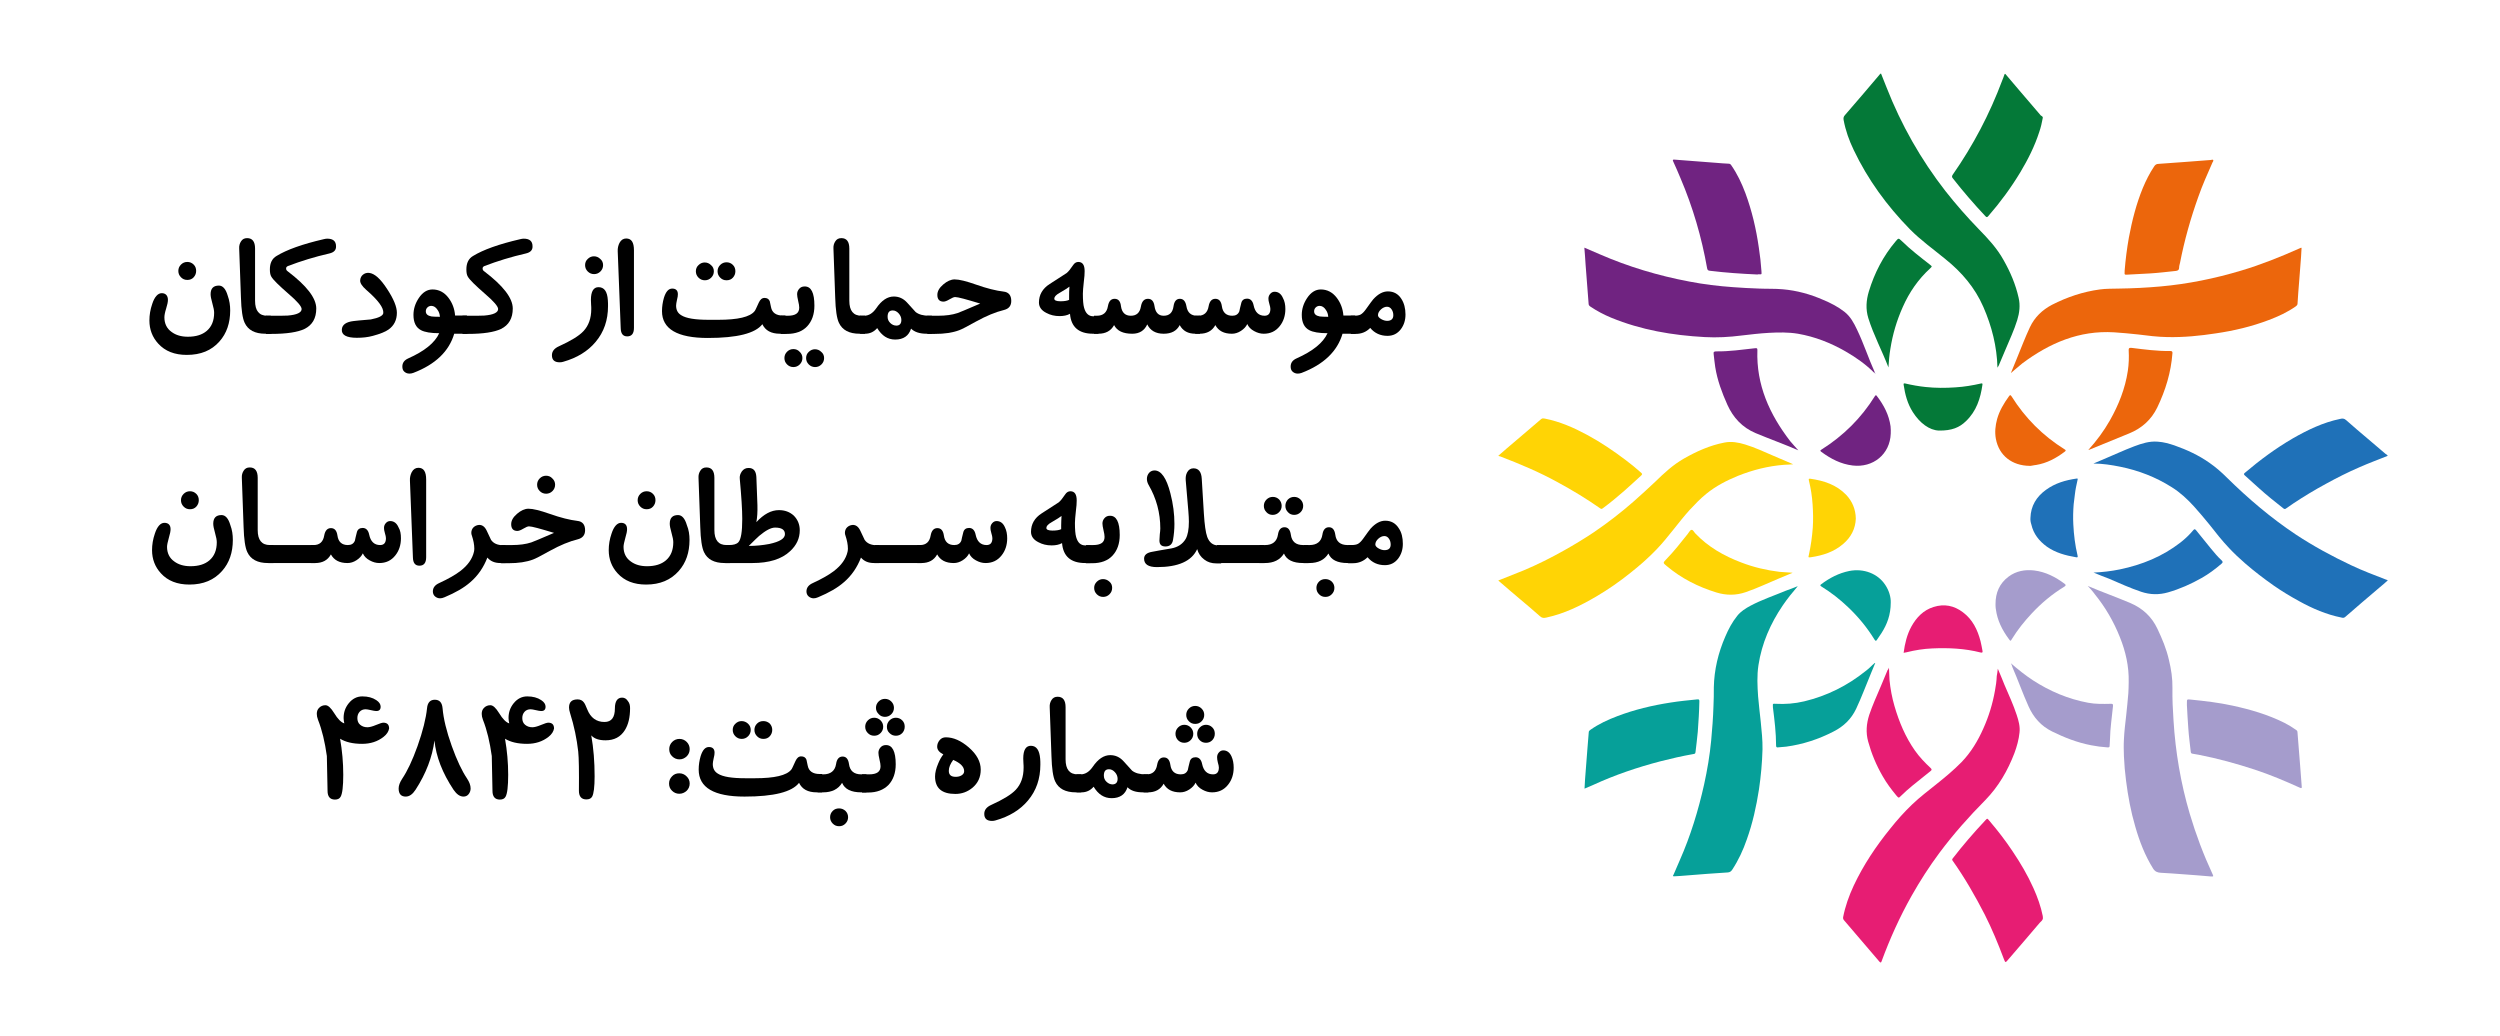 <?xml version="1.0" encoding="utf-8"?>
<!-- Generator: Adobe Illustrator 25.4.1, SVG Export Plug-In . SVG Version: 6.00 Build 0)  -->
<svg version="1.1" id="Layer_1" xmlns="http://www.w3.org/2000/svg" xmlns:xlink="http://www.w3.org/1999/xlink" x="0px" y="0px"
	 viewBox="0 0 141.73 58.74" style="enable-background:new 0 0 141.73 58.74;" xml:space="preserve">
<style type="text/css">
	.st0{fill:#047938;}
	.st1{fill:#EC660C;}
	.st2{fill:#E71D73;}
	.st3{fill:#1F71B8;}
	.st4{fill:#FFD405;}
	.st5{fill:#702381;}
	.st6{fill:#06A099;}
	.st7{fill:#A59CCC;}
	.st8{fill:#D4CCE3;}
</style>
<g>
	<g>
		<path d="M13.05,17.6c0,0.71-0.2,1.3-0.61,1.76c-0.45,0.51-1.06,0.76-1.85,0.76c-0.69,0-1.23-0.21-1.62-0.64
			c-0.33-0.36-0.5-0.8-0.5-1.31c0-0.31,0.05-0.62,0.16-0.94c0.13-0.4,0.32-0.61,0.54-0.61S9.52,16.76,9.52,17
			c0,0.11-0.03,0.27-0.1,0.49s-0.1,0.39-0.1,0.5c0,0.36,0.14,0.64,0.41,0.83c0.24,0.18,0.55,0.27,0.92,0.27
			c0.46,0,0.81-0.11,1.07-0.33c0.28-0.24,0.42-0.58,0.42-1.03c0-0.12-0.03-0.29-0.1-0.53s-0.1-0.41-0.1-0.52
			c0-0.33,0.16-0.49,0.47-0.49c0.22,0,0.39,0.19,0.5,0.57C13.01,17.04,13.05,17.31,13.05,17.6z M11.12,15.36
			c0,0.14-0.05,0.26-0.14,0.36s-0.21,0.15-0.36,0.15s-0.26-0.05-0.36-0.15s-0.15-0.22-0.15-0.36s0.05-0.26,0.15-0.36
			s0.22-0.15,0.36-0.15s0.26,0.05,0.36,0.15S11.12,15.22,11.12,15.36z"/>
		<path d="M15.33,18.92h-0.29c-0.59,0-0.98-0.21-1.17-0.62c-0.12-0.25-0.19-0.73-0.21-1.42l-0.1-2.79c-0.01-0.16,0.03-0.29,0.1-0.4
			c0.08-0.13,0.19-0.19,0.35-0.19c0.3,0,0.45,0.2,0.45,0.59v2.96c0,0.57,0.23,0.85,0.69,0.85h0.2V18.92z"/>
		<path d="M18.67,14.37c-0.83,0.19-1.61,0.43-2.34,0.71c-0.07,0.03-0.11,0.07-0.11,0.14s0.03,0.12,0.09,0.16
			c1.08,0.82,1.62,1.52,1.62,2.11c0,0.55-0.22,0.94-0.67,1.16c-0.38,0.18-1,0.28-1.88,0.28h-0.3V17.9h0.2c0.58,0,0.93,0,1.03-0.01
			c0.52-0.04,0.79-0.17,0.79-0.37c0-0.15-0.25-0.44-0.74-0.86c-0.55-0.48-0.88-0.8-0.98-0.98c-0.06-0.1-0.08-0.24-0.08-0.41
			c0-0.35,0.12-0.61,0.38-0.76c0.57-0.35,1.46-0.67,2.67-0.95c0.08-0.02,0.14-0.03,0.2-0.03c0.33,0,0.5,0.14,0.5,0.43
			C19.06,14.18,18.93,14.31,18.67,14.37z"/>
		<path d="M22.03,18.68c-0.18,0.13-0.48,0.25-0.89,0.36c-0.29,0.08-0.59,0.11-0.91,0.11c-0.59,0-0.88-0.16-0.85-0.48
			c0.02-0.26,0.24-0.42,0.67-0.47c0.1-0.01,0.42-0.05,0.97-0.09c0.46-0.09,0.69-0.21,0.71-0.36c0.03-0.3-0.29-0.73-0.97-1.32
			c-0.24-0.21-0.36-0.4-0.34-0.55c0.01-0.13,0.07-0.24,0.16-0.31c0.1-0.08,0.21-0.11,0.34-0.1c0.31,0.03,0.65,0.33,1.03,0.92
			c0.37,0.56,0.55,1.01,0.55,1.34C22.5,18.14,22.34,18.46,22.03,18.68z"/>
		<path d="M26.47,18.92h-0.72c-0.29,0.99-1.06,1.74-2.32,2.22c-0.08,0.03-0.15,0.04-0.22,0.04c-0.12,0-0.21-0.04-0.29-0.11
			s-0.11-0.17-0.11-0.29c0-0.21,0.11-0.36,0.33-0.46c0.92-0.41,1.51-0.88,1.76-1.43c-0.48,0-0.82-0.06-1.03-0.17
			c-0.29-0.15-0.43-0.44-0.43-0.87c0-0.33,0.1-0.65,0.3-0.95c0.22-0.33,0.48-0.49,0.78-0.49c0.36,0,0.67,0.16,0.91,0.48
			c0.21,0.28,0.34,0.61,0.37,1h0.67V18.92z M24.94,17.96c-0.01-0.15-0.05-0.28-0.14-0.4c-0.09-0.14-0.21-0.22-0.35-0.22
			c-0.08,0-0.16,0.03-0.22,0.09s-0.09,0.13-0.09,0.22c0,0.16,0.11,0.25,0.32,0.29C24.54,17.95,24.7,17.96,24.94,17.96z"/>
		<path d="M29.81,14.37c-0.83,0.19-1.61,0.43-2.34,0.71c-0.07,0.03-0.11,0.07-0.11,0.14s0.03,0.12,0.09,0.16
			c1.08,0.82,1.62,1.52,1.62,2.11c0,0.55-0.22,0.94-0.67,1.16c-0.38,0.18-1,0.28-1.88,0.28h-0.3V17.9h0.2c0.58,0,0.93,0,1.03-0.01
			c0.52-0.04,0.79-0.17,0.79-0.37c0-0.15-0.25-0.44-0.74-0.86c-0.55-0.48-0.88-0.8-0.98-0.98c-0.06-0.1-0.08-0.24-0.08-0.41
			c0-0.35,0.12-0.61,0.38-0.76c0.57-0.35,1.46-0.67,2.67-0.95c0.08-0.02,0.14-0.03,0.2-0.03c0.33,0,0.5,0.14,0.5,0.43
			C30.2,14.18,30.07,14.31,29.81,14.37z"/>
		<path d="M34.46,17.02c0.01,0.11,0.01,0.22,0.01,0.33c0,0.8-0.23,1.47-0.7,2.03c-0.44,0.53-1.06,0.91-1.84,1.13
			c-0.06,0.02-0.13,0.03-0.2,0.03c-0.29,0-0.44-0.13-0.44-0.4c0-0.22,0.13-0.39,0.4-0.51c0.68-0.31,1.14-0.59,1.39-0.86
			c0.29-0.31,0.44-0.73,0.44-1.25c0-0.06,0-0.15-0.01-0.26c-0.01-0.12-0.01-0.21-0.01-0.26c0-0.48,0.15-0.72,0.43-0.72
			C34.25,16.28,34.43,16.52,34.46,17.02z M34.19,15.03c0,0.14-0.05,0.26-0.15,0.36c-0.1,0.1-0.22,0.15-0.36,0.15
			s-0.26-0.05-0.36-0.15c-0.1-0.1-0.15-0.22-0.15-0.36c0-0.14,0.05-0.26,0.15-0.35c0.1-0.1,0.22-0.15,0.35-0.15
			c0.14,0,0.26,0.05,0.36,0.15C34.14,14.77,34.19,14.89,34.19,15.03z"/>
		<path d="M35.94,18.59c0,0.32-0.13,0.48-0.38,0.48c-0.24,0-0.36-0.15-0.37-0.45l-0.17-4.37c-0.01-0.18,0.03-0.34,0.1-0.48
			c0.09-0.17,0.22-0.25,0.38-0.25c0.3,0,0.44,0.22,0.44,0.67V18.59z"/>
		<path d="M44.52,18.92h-0.3c-0.5,0-0.83-0.18-1-0.54c-0.4,0.52-1.43,0.78-3.09,0.78c-1.73,0-2.6-0.51-2.6-1.52
			c0-0.26,0.04-0.52,0.11-0.76c0.11-0.35,0.26-0.52,0.47-0.52c0.21,0,0.32,0.11,0.32,0.32c0,0.07-0.01,0.18-0.05,0.32
			c-0.03,0.14-0.05,0.25-0.05,0.32c0,0.25,0.09,0.43,0.29,0.55c0.28,0.18,0.8,0.26,1.56,0.26h0.54c1.11,0,1.8-0.16,2.06-0.49
			c0.04-0.04,0.11-0.21,0.24-0.49c0.08-0.17,0.18-0.26,0.32-0.26c0.15,0,0.25,0.06,0.3,0.19c0.01,0.04,0.03,0.15,0.07,0.33
			c0.06,0.32,0.29,0.48,0.68,0.48h0.14V18.92z M40.47,15.38c0,0.14-0.05,0.26-0.15,0.36c-0.1,0.1-0.22,0.15-0.36,0.15
			s-0.26-0.05-0.36-0.15c-0.1-0.1-0.15-0.22-0.15-0.36c0-0.14,0.05-0.26,0.15-0.35c0.1-0.1,0.22-0.15,0.35-0.15
			c0.14,0,0.26,0.05,0.36,0.15C40.42,15.12,40.47,15.24,40.47,15.38z M41.69,15.38c0,0.14-0.05,0.26-0.14,0.36s-0.21,0.15-0.36,0.15
			s-0.26-0.05-0.36-0.15s-0.15-0.22-0.15-0.36s0.05-0.26,0.15-0.36s0.22-0.15,0.36-0.15s0.26,0.05,0.36,0.15
			S41.69,15.24,41.69,15.38z"/>
		<path d="M46.17,17.33c0,0.49-0.14,0.88-0.41,1.17s-0.66,0.43-1.15,0.43h-0.35V17.9h0.4c0.44,0,0.65-0.15,0.65-0.46
			c0-0.09-0.02-0.22-0.06-0.38c-0.04-0.17-0.06-0.3-0.06-0.38c0-0.12,0.04-0.22,0.12-0.31c0.08-0.09,0.18-0.13,0.3-0.13
			C45.99,16.23,46.17,16.6,46.17,17.33z M45.49,20.3c0,0.14-0.05,0.26-0.15,0.36s-0.22,0.15-0.36,0.15s-0.26-0.05-0.36-0.15
			c-0.1-0.1-0.15-0.22-0.15-0.36s0.05-0.26,0.15-0.36c0.1-0.1,0.22-0.15,0.36-0.15c0.14,0,0.26,0.05,0.35,0.15
			C45.44,20.04,45.49,20.16,45.49,20.3z M46.72,20.3c0,0.14-0.05,0.26-0.15,0.36c-0.1,0.1-0.22,0.15-0.36,0.15s-0.26-0.05-0.36-0.15
			s-0.15-0.22-0.15-0.36c0-0.14,0.05-0.26,0.15-0.35c0.1-0.1,0.22-0.15,0.35-0.15c0.14,0,0.26,0.05,0.36,0.15
			C46.67,20.04,46.72,20.16,46.72,20.3z"/>
		<path d="M49.02,18.92h-0.29c-0.59,0-0.98-0.21-1.17-0.62c-0.12-0.25-0.19-0.73-0.21-1.42l-0.1-2.79c-0.01-0.16,0.03-0.29,0.1-0.4
			c0.08-0.13,0.19-0.19,0.35-0.19c0.3,0,0.45,0.2,0.45,0.59v2.96c0,0.57,0.23,0.85,0.69,0.85h0.2V18.92z"/>
		<path d="M52.82,18.92h-0.29c-0.4,0-0.69-0.1-0.88-0.29c-0.13,0.41-0.43,0.62-0.9,0.62c-0.43,0-0.76-0.22-1.02-0.65
			c-0.18,0.21-0.41,0.32-0.68,0.32h-0.29V17.9h0.23c0.26,0,0.49-0.14,0.69-0.43c0.3-0.44,0.63-0.66,0.99-0.66
			c0.29,0,0.54,0.11,0.75,0.34c0.08,0.09,0.25,0.27,0.49,0.54c0.18,0.14,0.43,0.21,0.77,0.21h0.15V18.92z M51.1,18.14
			c0-0.13-0.05-0.26-0.15-0.37c-0.1-0.11-0.21-0.17-0.34-0.17c-0.2,0-0.29,0.12-0.29,0.36c0,0.14,0.05,0.25,0.15,0.35
			c0.1,0.1,0.22,0.15,0.35,0.15C51,18.46,51.1,18.35,51.1,18.14z"/>
		<path d="M56.93,17.57c-0.49,0.12-1.02,0.34-1.6,0.66c-0.5,0.28-0.81,0.44-0.95,0.49c-0.37,0.14-0.83,0.21-1.39,0.21h-0.42V17.9
			h0.62c0.42,0,0.79-0.05,1.09-0.15c0.07-0.02,0.5-0.2,1.29-0.54c-0.79-0.24-1.26-0.37-1.42-0.37c-0.07,0-0.17,0.04-0.32,0.13
			c-0.15,0.09-0.26,0.13-0.34,0.13c-0.23,0-0.35-0.13-0.35-0.38c0-0.21,0.11-0.4,0.33-0.59c0.22-0.19,0.44-0.29,0.65-0.29
			c0.26,0,0.66,0.1,1.2,0.29c0.62,0.22,1.15,0.35,1.57,0.4c0.29,0.03,0.44,0.21,0.44,0.53C57.33,17.33,57.2,17.5,56.93,17.57z"/>
		<path d="M62.28,18.92h-0.31c-0.81,0-1.25-0.38-1.31-1.13c-0.16,0.09-0.36,0.13-0.59,0.13c-0.28,0-0.53-0.06-0.75-0.18
			c-0.28-0.14-0.42-0.34-0.42-0.59c0-0.43,0.2-0.79,0.61-1.05c0.17-0.11,0.49-0.31,0.96-0.62c0.1-0.08,0.22-0.23,0.36-0.44
			c0.08-0.13,0.19-0.19,0.3-0.19c0.24,0,0.36,0.17,0.36,0.52c0,0.14-0.01,0.35-0.05,0.64c-0.03,0.28-0.05,0.5-0.05,0.64
			c0,0.36,0.02,0.63,0.07,0.8c0.09,0.32,0.26,0.48,0.52,0.48h0.29V18.92z M60.63,16.25c-0.07,0.06-0.26,0.18-0.57,0.36
			c-0.2,0.11-0.29,0.22-0.29,0.32c0,0.1,0.12,0.15,0.35,0.15c0.22,0,0.39-0.03,0.49-0.08c0-0.06,0-0.13,0-0.2
			C60.61,16.63,60.61,16.45,60.63,16.25z"/>
		<path d="M68.02,18.92h-0.25c-0.42,0-0.71-0.16-0.89-0.49c-0.17,0.33-0.47,0.49-0.91,0.49c-0.45,0-0.76-0.18-0.93-0.53
			c-0.16,0.35-0.44,0.53-0.85,0.53c-0.52,0-0.86-0.16-1.03-0.49c-0.18,0.33-0.48,0.49-0.89,0.49h-0.25V17.9h0.16
			c0.36,0,0.57-0.18,0.63-0.54c0.05-0.28,0.17-0.42,0.38-0.42s0.33,0.14,0.36,0.42c0.05,0.36,0.24,0.54,0.56,0.54
			c0.32,0,0.51-0.17,0.57-0.52c0.05-0.29,0.18-0.44,0.4-0.44c0.21,0,0.33,0.14,0.37,0.41c0.05,0.36,0.22,0.55,0.52,0.55
			c0.33,0,0.51-0.18,0.56-0.54c0.04-0.28,0.16-0.42,0.36-0.42c0.2,0,0.32,0.14,0.37,0.42c0.06,0.36,0.26,0.54,0.61,0.54h0.16V18.92z
			"/>
		<path d="M72.87,17.52c0,0.38-0.11,0.71-0.32,0.97c-0.23,0.29-0.53,0.43-0.91,0.43c-0.18,0-0.36-0.05-0.54-0.15
			c-0.19-0.1-0.32-0.24-0.39-0.4c-0.07,0.15-0.19,0.28-0.36,0.39s-0.34,0.16-0.51,0.16c-0.45,0-0.76-0.16-0.94-0.49
			c-0.18,0.33-0.48,0.49-0.89,0.49h-0.25V17.9h0.16c0.34,0,0.54-0.18,0.6-0.54c0.05-0.28,0.18-0.42,0.38-0.42
			c0.21,0,0.33,0.14,0.37,0.42c0.05,0.36,0.25,0.54,0.59,0.54c0.2,0,0.33-0.08,0.4-0.25c0.02-0.09,0.05-0.25,0.11-0.47
			c0.04-0.17,0.16-0.25,0.33-0.25c0.19,0,0.32,0.13,0.37,0.38c0.08,0.39,0.29,0.59,0.62,0.59c0.22,0,0.33-0.13,0.33-0.39
			c0-0.06-0.02-0.16-0.06-0.29c-0.04-0.13-0.05-0.22-0.05-0.29c0-0.1,0.03-0.19,0.1-0.27c0.07-0.08,0.15-0.12,0.25-0.12
			c0.21,0,0.37,0.12,0.47,0.35C72.83,17.07,72.87,17.28,72.87,17.52z"/>
		<path d="M76.83,18.92h-0.72c-0.29,0.99-1.06,1.74-2.32,2.22c-0.08,0.03-0.15,0.04-0.22,0.04c-0.12,0-0.21-0.04-0.29-0.11
			s-0.11-0.17-0.11-0.29c0-0.21,0.11-0.36,0.33-0.46c0.92-0.41,1.51-0.88,1.76-1.43c-0.48,0-0.82-0.06-1.03-0.17
			c-0.29-0.15-0.43-0.44-0.43-0.87c0-0.33,0.1-0.65,0.3-0.95c0.22-0.33,0.48-0.49,0.78-0.49c0.36,0,0.67,0.16,0.91,0.48
			c0.21,0.28,0.34,0.61,0.37,1h0.67V18.92z M75.3,17.96c-0.01-0.15-0.05-0.28-0.14-0.4c-0.09-0.14-0.21-0.22-0.35-0.22
			c-0.08,0-0.16,0.03-0.22,0.09s-0.09,0.13-0.09,0.22c0,0.16,0.11,0.25,0.32,0.29C74.91,17.95,75.07,17.96,75.3,17.96z"/>
		<path d="M79.68,17.83c0,0.33-0.09,0.6-0.26,0.83c-0.19,0.25-0.44,0.38-0.76,0.38c-0.4,0-0.73-0.15-0.98-0.45
			c-0.22,0.23-0.5,0.34-0.82,0.34h-0.28V17.9h0.17c0.17,0,0.3-0.02,0.39-0.07c0.09-0.05,0.19-0.15,0.29-0.29
			c0.22-0.31,0.36-0.5,0.42-0.57c0.27-0.3,0.55-0.45,0.83-0.45c0.33,0,0.59,0.14,0.77,0.43C79.6,17.18,79.68,17.48,79.68,17.83z
			 M78.99,17.87c0-0.12-0.03-0.23-0.09-0.32c-0.07-0.11-0.16-0.16-0.27-0.16s-0.23,0.05-0.34,0.15c-0.11,0.1-0.17,0.21-0.17,0.33
			c0,0.08,0.07,0.16,0.2,0.23c0.11,0.06,0.22,0.09,0.32,0.09C78.87,18.19,78.99,18.08,78.99,17.87z"/>
		<path d="M13.2,30.61c0,0.71-0.2,1.3-0.61,1.76c-0.45,0.51-1.06,0.77-1.85,0.77c-0.69,0-1.23-0.21-1.62-0.64
			c-0.33-0.36-0.5-0.8-0.5-1.31c0-0.31,0.05-0.62,0.16-0.94c0.13-0.4,0.32-0.61,0.54-0.61S9.67,29.76,9.67,30
			c0,0.11-0.03,0.27-0.1,0.5c-0.06,0.22-0.1,0.39-0.1,0.5c0,0.36,0.14,0.64,0.41,0.83c0.24,0.18,0.55,0.27,0.92,0.27
			c0.46,0,0.81-0.11,1.07-0.33c0.28-0.24,0.42-0.58,0.42-1.03c0-0.12-0.03-0.29-0.1-0.53s-0.1-0.41-0.1-0.52
			c0-0.33,0.16-0.49,0.47-0.49c0.22,0,0.39,0.19,0.5,0.57C13.16,30.04,13.2,30.31,13.2,30.61z M11.27,28.36
			c0,0.14-0.05,0.26-0.14,0.36s-0.21,0.15-0.36,0.15s-0.26-0.05-0.36-0.15s-0.15-0.22-0.15-0.36s0.05-0.26,0.15-0.36
			s0.22-0.15,0.36-0.15s0.26,0.05,0.36,0.15S11.27,28.22,11.27,28.36z"/>
		<path d="M15.48,31.92h-0.29c-0.59,0-0.98-0.21-1.17-0.62c-0.12-0.25-0.19-0.73-0.21-1.42l-0.1-2.79c-0.01-0.16,0.03-0.29,0.1-0.4
			c0.08-0.13,0.19-0.19,0.35-0.19c0.3,0,0.45,0.2,0.45,0.59v2.96c0,0.57,0.23,0.85,0.69,0.85h0.2V31.92z"/>
		<path d="M17.89,31.92h-2.66V30.9h2.66V31.92z"/>
		<path d="M22.73,30.52c0,0.38-0.11,0.71-0.32,0.97c-0.23,0.29-0.53,0.43-0.91,0.43c-0.18,0-0.36-0.05-0.54-0.15
			c-0.19-0.1-0.32-0.24-0.39-0.4c-0.07,0.15-0.19,0.28-0.36,0.39s-0.34,0.16-0.51,0.16c-0.45,0-0.76-0.16-0.94-0.49
			c-0.18,0.33-0.48,0.49-0.89,0.49h-0.25V30.9h0.16c0.34,0,0.54-0.18,0.6-0.54c0.05-0.28,0.18-0.42,0.38-0.42
			c0.21,0,0.33,0.14,0.37,0.42c0.05,0.36,0.25,0.54,0.59,0.54c0.2,0,0.33-0.08,0.4-0.25c0.02-0.09,0.05-0.25,0.11-0.47
			c0.04-0.17,0.16-0.25,0.33-0.25c0.19,0,0.32,0.13,0.37,0.38c0.08,0.39,0.29,0.59,0.62,0.59c0.22,0,0.33-0.13,0.33-0.39
			c0-0.06-0.02-0.16-0.06-0.29c-0.04-0.13-0.05-0.22-0.05-0.29c0-0.1,0.03-0.19,0.1-0.27c0.07-0.08,0.15-0.12,0.25-0.12
			c0.21,0,0.37,0.12,0.47,0.35C22.7,30.07,22.73,30.28,22.73,30.52z"/>
		<path d="M24.16,31.59c0,0.32-0.13,0.48-0.38,0.48c-0.24,0-0.36-0.15-0.37-0.45l-0.17-4.37c-0.01-0.18,0.03-0.34,0.1-0.48
			c0.09-0.17,0.22-0.25,0.38-0.25c0.3,0,0.44,0.22,0.44,0.67V31.59z"/>
		<path d="M28.66,31.92h-0.29c-0.32,0-0.56-0.1-0.74-0.31c-0.21,0.55-0.53,1.02-0.96,1.39c-0.36,0.32-0.85,0.6-1.47,0.86
			c-0.09,0.04-0.18,0.06-0.25,0.06c-0.11,0-0.21-0.04-0.29-0.11c-0.08-0.07-0.12-0.17-0.12-0.28c0-0.21,0.12-0.37,0.37-0.48
			c0.52-0.24,0.92-0.47,1.19-0.68c0.42-0.32,0.68-0.69,0.77-1.09c0.01-0.05,0.02-0.11,0.02-0.17c0-0.23-0.05-0.48-0.14-0.75
			c-0.02-0.05-0.03-0.1-0.03-0.15c0-0.12,0.04-0.23,0.12-0.31s0.19-0.13,0.31-0.14c0.18-0.01,0.33,0.09,0.44,0.32
			c0,0.01,0.09,0.19,0.25,0.53c0.14,0.2,0.37,0.3,0.69,0.3h0.13V31.92z"/>
		<path d="M32.77,30.57c-0.49,0.12-1.02,0.34-1.6,0.66c-0.5,0.28-0.81,0.44-0.95,0.49c-0.37,0.14-0.83,0.21-1.39,0.21h-0.42V30.9
			h0.62c0.42,0,0.79-0.05,1.09-0.15c0.07-0.02,0.5-0.2,1.29-0.54c-0.79-0.24-1.26-0.37-1.42-0.37c-0.07,0-0.17,0.04-0.32,0.13
			c-0.15,0.09-0.26,0.13-0.34,0.13c-0.23,0-0.35-0.13-0.35-0.38c0-0.21,0.11-0.4,0.33-0.59c0.22-0.19,0.44-0.29,0.65-0.29
			c0.26,0,0.66,0.1,1.2,0.29c0.62,0.22,1.15,0.35,1.57,0.4c0.29,0.03,0.44,0.21,0.44,0.53C33.17,30.33,33.03,30.5,32.77,30.57z
			 M31.47,27.48c0,0.14-0.05,0.26-0.15,0.36s-0.22,0.15-0.36,0.15s-0.26-0.05-0.36-0.15c-0.1-0.1-0.15-0.22-0.15-0.36
			s0.05-0.26,0.15-0.36c0.1-0.1,0.22-0.15,0.36-0.15c0.14,0,0.26,0.05,0.35,0.15C31.42,27.22,31.47,27.34,31.47,27.48z"/>
		<path d="M39.09,30.61c0,0.71-0.2,1.3-0.61,1.76c-0.45,0.51-1.06,0.77-1.85,0.77c-0.69,0-1.23-0.21-1.62-0.64
			c-0.33-0.36-0.5-0.8-0.5-1.31c0-0.31,0.05-0.62,0.16-0.94c0.13-0.4,0.32-0.61,0.54-0.61s0.34,0.12,0.34,0.36
			c0,0.11-0.03,0.27-0.1,0.5c-0.06,0.22-0.1,0.39-0.1,0.5c0,0.36,0.14,0.64,0.41,0.83c0.24,0.18,0.55,0.27,0.92,0.27
			c0.46,0,0.81-0.11,1.07-0.33c0.28-0.24,0.42-0.58,0.42-1.03c0-0.12-0.03-0.29-0.1-0.53s-0.1-0.41-0.1-0.52
			c0-0.33,0.16-0.49,0.47-0.49c0.22,0,0.39,0.19,0.5,0.57C39.05,30.04,39.09,30.31,39.09,30.61z M37.16,28.36
			c0,0.14-0.05,0.26-0.14,0.36s-0.21,0.15-0.36,0.15s-0.26-0.05-0.36-0.15s-0.15-0.22-0.15-0.36S36.2,28.1,36.3,28
			s0.22-0.15,0.36-0.15s0.26,0.05,0.36,0.15S37.16,28.22,37.16,28.36z"/>
		<path d="M41.37,31.92h-0.29c-0.59,0-0.98-0.21-1.17-0.62c-0.12-0.25-0.19-0.73-0.21-1.42l-0.1-2.79c-0.01-0.16,0.03-0.29,0.1-0.4
			c0.08-0.13,0.19-0.19,0.35-0.19c0.3,0,0.45,0.2,0.45,0.59v2.96c0,0.57,0.23,0.85,0.69,0.85h0.2V31.92z"/>
		<path d="M45.34,30.06c0,0.46-0.18,0.85-0.55,1.19c-0.48,0.45-1.19,0.67-2.14,0.67h-1.53V30.9h0.2c0.26,0,0.44-0.05,0.54-0.16
			c0.15-0.16,0.22-0.6,0.22-1.32c0-0.53-0.05-1.28-0.14-2.27c-0.02-0.16,0.03-0.3,0.12-0.43c0.1-0.13,0.22-0.19,0.38-0.19
			c0.28,0,0.42,0.17,0.44,0.51l0.06,1.6c0.01,0.38-0.01,0.69-0.06,0.96c0.42-0.45,0.84-0.68,1.28-0.68c0.33,0,0.61,0.1,0.84,0.31
			C45.22,29.45,45.34,29.73,45.34,30.06z M44.5,30.28c0-0.25-0.19-0.37-0.56-0.37c-0.23,0-0.53,0.16-0.9,0.47
			c-0.09,0.08-0.29,0.27-0.59,0.57c0.4,0,0.79-0.04,1.16-0.11C44.21,30.71,44.5,30.53,44.5,30.28z"/>
		<path d="M49.84,31.92h-0.29c-0.32,0-0.56-0.1-0.74-0.31c-0.21,0.55-0.53,1.02-0.96,1.39c-0.36,0.32-0.85,0.6-1.47,0.86
			c-0.09,0.04-0.18,0.06-0.25,0.06c-0.11,0-0.21-0.04-0.29-0.11c-0.08-0.07-0.12-0.17-0.12-0.28c0-0.21,0.12-0.37,0.37-0.48
			c0.52-0.24,0.92-0.47,1.19-0.68c0.42-0.32,0.68-0.69,0.77-1.09c0.01-0.05,0.02-0.11,0.02-0.17c0-0.23-0.05-0.48-0.14-0.75
			c-0.02-0.05-0.03-0.1-0.03-0.15c0-0.12,0.04-0.23,0.12-0.31s0.19-0.13,0.31-0.14c0.18-0.01,0.33,0.09,0.44,0.32
			c0,0.01,0.09,0.19,0.25,0.53c0.14,0.2,0.37,0.3,0.69,0.3h0.13V31.92z"/>
		<path d="M52.25,31.92h-2.66V30.9h2.66V31.92z"/>
		<path d="M57.1,30.52c0,0.38-0.11,0.71-0.32,0.97c-0.23,0.29-0.53,0.43-0.91,0.43c-0.18,0-0.36-0.05-0.54-0.15
			c-0.19-0.1-0.32-0.24-0.39-0.4c-0.07,0.15-0.19,0.28-0.36,0.39s-0.34,0.16-0.51,0.16c-0.45,0-0.76-0.16-0.94-0.49
			c-0.18,0.33-0.48,0.49-0.89,0.49H52V30.9h0.16c0.34,0,0.54-0.18,0.6-0.54c0.05-0.28,0.18-0.42,0.38-0.42
			c0.21,0,0.33,0.14,0.37,0.42c0.05,0.36,0.25,0.54,0.59,0.54c0.2,0,0.33-0.08,0.4-0.25c0.02-0.09,0.05-0.25,0.11-0.47
			c0.04-0.17,0.16-0.25,0.33-0.25c0.19,0,0.32,0.13,0.37,0.38c0.08,0.39,0.29,0.59,0.62,0.59c0.22,0,0.33-0.13,0.33-0.39
			c0-0.06-0.02-0.16-0.06-0.29c-0.04-0.13-0.05-0.22-0.05-0.29c0-0.1,0.03-0.19,0.1-0.27c0.07-0.08,0.15-0.12,0.25-0.12
			c0.21,0,0.37,0.12,0.47,0.35C57.06,30.07,57.1,30.28,57.1,30.52z"/>
		<path d="M61.83,31.92h-0.31c-0.81,0-1.25-0.38-1.31-1.13c-0.16,0.09-0.36,0.13-0.59,0.13c-0.28,0-0.53-0.06-0.75-0.18
			c-0.28-0.14-0.42-0.34-0.42-0.59c0-0.43,0.2-0.79,0.61-1.05c0.17-0.11,0.49-0.31,0.96-0.62c0.1-0.08,0.22-0.23,0.36-0.44
			c0.08-0.13,0.19-0.19,0.3-0.19c0.24,0,0.36,0.17,0.36,0.52c0,0.14-0.01,0.35-0.05,0.64c-0.03,0.28-0.05,0.5-0.05,0.64
			c0,0.36,0.02,0.63,0.07,0.8c0.09,0.32,0.26,0.47,0.52,0.47h0.29V31.92z M60.18,29.25c-0.07,0.06-0.26,0.18-0.57,0.36
			c-0.2,0.11-0.29,0.22-0.29,0.32c0,0.1,0.12,0.15,0.35,0.15c0.22,0,0.39-0.03,0.49-0.08c0-0.06,0-0.13,0-0.2
			C60.16,29.63,60.17,29.45,60.18,29.25z"/>
		<path d="M63.48,30.33c0,0.49-0.14,0.88-0.41,1.17s-0.66,0.43-1.15,0.43h-0.35V30.9h0.4c0.44,0,0.65-0.15,0.65-0.46
			c0-0.09-0.02-0.22-0.06-0.38c-0.04-0.17-0.06-0.3-0.06-0.38c0-0.12,0.04-0.22,0.12-0.31c0.08-0.09,0.18-0.13,0.3-0.13
			C63.29,29.23,63.48,29.6,63.48,30.33z M63.05,33.33c0,0.14-0.05,0.26-0.15,0.36c-0.1,0.1-0.22,0.15-0.36,0.15
			s-0.26-0.05-0.36-0.15c-0.1-0.1-0.15-0.22-0.15-0.36c0-0.14,0.05-0.25,0.15-0.35c0.1-0.1,0.22-0.15,0.35-0.15
			c0.14,0,0.26,0.05,0.36,0.14C63.01,33.07,63.05,33.19,63.05,33.33z"/>
		<path d="M66.41,31.09c0.37-0.07,0.64-0.25,0.81-0.54c0.12-0.22,0.18-0.54,0.18-0.98c0-0.15-0.01-0.35-0.03-0.59l-0.15-1.76
			c-0.01-0.17,0.01-0.31,0.08-0.44c0.08-0.15,0.2-0.23,0.36-0.23c0.29,0,0.45,0.2,0.47,0.6l0.12,1.97c0.04,0.63,0.1,1.07,0.19,1.32
			c0.12,0.32,0.33,0.48,0.62,0.48h0.17v1.02h-0.28c-0.26,0-0.49-0.07-0.68-0.22c-0.2-0.15-0.33-0.34-0.4-0.59
			c-0.31,0.68-1.07,1.02-2.28,1.02c-0.49,0-0.73-0.16-0.73-0.48c0-0.21,0.16-0.34,0.47-0.39C65.52,31.24,65.88,31.18,66.41,31.09z
			 M65.78,29.96c0-0.88-0.22-1.71-0.67-2.48c-0.06-0.11-0.09-0.22-0.09-0.33c0-0.13,0.04-0.24,0.12-0.34
			c0.08-0.09,0.19-0.14,0.31-0.14c0.38,0,0.68,0.43,0.9,1.29c0.16,0.61,0.23,1.19,0.23,1.74c0,0.32-0.03,0.62-0.08,0.91
			c-0.04,0.25-0.19,0.37-0.43,0.37c-0.23,0-0.34-0.11-0.34-0.34c0-0.08,0.01-0.19,0.02-0.34C65.77,30.15,65.78,30.04,65.78,29.96z"
			/>
		<path d="M71.65,31.92h-2.66V30.9h2.66V31.92z"/>
		<path d="M74.17,31.92h-0.29c-0.58,0-0.94-0.18-1.09-0.54c-0.22,0.36-0.58,0.54-1.08,0.54H71.4V30.9h0.32
			c0.42,0,0.67-0.2,0.73-0.59c0.04-0.28,0.17-0.42,0.37-0.42c0.2,0,0.32,0.14,0.36,0.42c0.05,0.39,0.28,0.59,0.7,0.59h0.29V31.92z
			 M72.66,28.68c0,0.14-0.05,0.26-0.15,0.36c-0.1,0.1-0.22,0.15-0.36,0.15c-0.14,0-0.26-0.05-0.35-0.15
			c-0.1-0.1-0.15-0.22-0.15-0.36c0-0.14,0.05-0.26,0.15-0.36c0.1-0.1,0.22-0.15,0.36-0.15s0.26,0.05,0.36,0.15
			C72.61,28.42,72.66,28.54,72.66,28.68z M73.88,28.68c0,0.14-0.05,0.26-0.15,0.36c-0.1,0.1-0.22,0.15-0.36,0.15
			c-0.14,0-0.26-0.05-0.35-0.15c-0.1-0.1-0.15-0.22-0.15-0.36c0-0.14,0.05-0.26,0.14-0.36c0.1-0.1,0.22-0.15,0.36-0.15
			s0.26,0.05,0.36,0.15C73.83,28.42,73.88,28.54,73.88,28.68z"/>
		<path d="M76.69,31.92h-0.29c-0.58,0-0.94-0.18-1.09-0.54c-0.22,0.36-0.58,0.54-1.08,0.54h-0.31V30.9h0.32
			c0.42,0,0.67-0.2,0.73-0.59c0.04-0.28,0.17-0.42,0.37-0.42c0.2,0,0.32,0.14,0.36,0.42c0.05,0.39,0.28,0.59,0.7,0.59h0.29V31.92z
			 M75.65,33.33c0,0.14-0.05,0.26-0.15,0.36c-0.1,0.1-0.21,0.15-0.36,0.15s-0.26-0.05-0.36-0.15c-0.1-0.1-0.15-0.22-0.15-0.36
			s0.05-0.26,0.15-0.36c0.1-0.1,0.22-0.14,0.36-0.14s0.26,0.05,0.36,0.14C75.6,33.07,75.65,33.19,75.65,33.33z"/>
		<path d="M79.53,30.83c0,0.33-0.09,0.6-0.26,0.83c-0.19,0.25-0.44,0.38-0.76,0.38c-0.4,0-0.73-0.15-0.98-0.45
			c-0.22,0.22-0.5,0.34-0.82,0.34h-0.28V30.9h0.17c0.17,0,0.3-0.02,0.39-0.07c0.09-0.05,0.19-0.15,0.29-0.29
			c0.22-0.31,0.36-0.5,0.42-0.57c0.27-0.3,0.55-0.45,0.83-0.45c0.33,0,0.59,0.14,0.77,0.43C79.46,30.18,79.53,30.48,79.53,30.83z
			 M78.84,30.87c0-0.12-0.03-0.23-0.09-0.32c-0.07-0.11-0.16-0.16-0.27-0.16s-0.23,0.05-0.34,0.15c-0.11,0.1-0.17,0.21-0.17,0.33
			c0,0.08,0.07,0.16,0.2,0.23c0.11,0.06,0.22,0.09,0.32,0.09C78.73,31.19,78.84,31.08,78.84,30.87z"/>
		<path d="M21.75,41.77c-0.34,0.27-0.75,0.4-1.22,0.4c-0.53,0-0.94-0.1-1.25-0.29c0.12,0.68,0.18,1.36,0.18,2.05
			c0,0.65-0.05,1.07-0.15,1.24c-0.06,0.11-0.17,0.16-0.32,0.16c-0.28,0-0.42-0.17-0.42-0.49l-0.04-1.98
			c-0.11-0.79-0.27-1.47-0.5-2.05c-0.05-0.13-0.07-0.24-0.07-0.34c0-0.14,0.04-0.26,0.14-0.35c0.09-0.09,0.21-0.14,0.35-0.14
			c0.15,0,0.31,0.15,0.49,0.44c0.21,0.35,0.41,0.54,0.58,0.59c-0.02-0.1-0.04-0.2-0.04-0.3c0-0.32,0.09-0.59,0.29-0.84
			c0.21-0.26,0.47-0.39,0.77-0.39c0.32,0,0.58,0.07,0.79,0.21c0.17,0.11,0.25,0.24,0.25,0.37c0,0.17-0.08,0.25-0.25,0.25
			c-0.07,0-0.17-0.02-0.3-0.05s-0.24-0.05-0.3-0.05c-0.14,0-0.26,0.05-0.34,0.14c-0.09,0.1-0.13,0.22-0.13,0.36
			c0,0.16,0.05,0.29,0.16,0.38s0.24,0.14,0.41,0.14c0.11,0,0.28-0.04,0.49-0.13c0.21-0.09,0.35-0.13,0.41-0.13
			c0.22,0,0.33,0.11,0.33,0.33C22.03,41.46,21.94,41.62,21.75,41.77z"/>
		<path d="M22.8,44.15c0.29-0.43,0.58-1.04,0.87-1.85c0.3-0.85,0.48-1.57,0.54-2.15c0.03-0.32,0.18-0.48,0.44-0.48
			c0.27,0,0.41,0.16,0.44,0.48c0.05,0.59,0.22,1.3,0.52,2.14c0.29,0.81,0.58,1.42,0.87,1.85c0.13,0.2,0.2,0.38,0.2,0.56
			c0,0.12-0.04,0.23-0.11,0.32s-0.17,0.14-0.29,0.14c-0.21,0-0.39-0.13-0.57-0.39c-0.63-0.95-0.99-1.88-1.08-2.79
			c-0.12,0.94-0.48,1.88-1.07,2.79c-0.17,0.26-0.35,0.39-0.56,0.39c-0.26,0-0.4-0.15-0.4-0.46C22.6,44.53,22.67,44.35,22.8,44.15z"
			/>
		<path d="M31.1,41.77c-0.34,0.27-0.75,0.4-1.22,0.4c-0.53,0-0.94-0.1-1.25-0.29c0.12,0.68,0.18,1.36,0.18,2.05
			c0,0.65-0.05,1.07-0.15,1.24c-0.06,0.11-0.17,0.16-0.32,0.16c-0.28,0-0.42-0.17-0.42-0.49l-0.04-1.98
			c-0.11-0.79-0.27-1.47-0.5-2.05c-0.05-0.13-0.07-0.24-0.07-0.34c0-0.14,0.04-0.26,0.14-0.35c0.09-0.09,0.21-0.14,0.35-0.14
			c0.15,0,0.31,0.15,0.49,0.44c0.21,0.35,0.41,0.54,0.58,0.59c-0.02-0.1-0.04-0.2-0.04-0.3c0-0.32,0.09-0.59,0.29-0.84
			c0.21-0.26,0.47-0.39,0.77-0.39c0.32,0,0.58,0.07,0.79,0.21c0.17,0.11,0.25,0.24,0.25,0.37c0,0.17-0.08,0.25-0.25,0.25
			c-0.07,0-0.17-0.02-0.3-0.05s-0.24-0.05-0.3-0.05c-0.14,0-0.26,0.05-0.34,0.14c-0.09,0.1-0.13,0.22-0.13,0.36
			c0,0.16,0.05,0.29,0.16,0.38s0.24,0.14,0.41,0.14c0.11,0,0.28-0.04,0.49-0.13c0.21-0.09,0.35-0.13,0.41-0.13
			c0.22,0,0.33,0.11,0.33,0.33C31.38,41.46,31.29,41.62,31.1,41.77z"/>
		<path d="M35.72,40.15c0,0.52-0.1,0.94-0.3,1.25c-0.24,0.38-0.6,0.57-1.09,0.57c-0.37,0-0.64-0.09-0.81-0.28
			c0.13,0.73,0.19,1.5,0.19,2.32c0,0.61-0.05,0.99-0.14,1.15c-0.06,0.11-0.17,0.16-0.33,0.16c-0.28,0-0.42-0.17-0.42-0.49
			c0.01-1.11,0-1.85-0.04-2.23c-0.08-0.71-0.23-1.44-0.46-2.17c-0.04-0.12-0.06-0.23-0.06-0.32c0-0.31,0.16-0.46,0.49-0.46
			c0.15,0,0.27,0.06,0.35,0.17c0.05,0.06,0.11,0.19,0.19,0.39c0.19,0.48,0.52,0.72,0.98,0.72c0.4,0,0.59-0.26,0.59-0.77
			c0-0.4,0.14-0.61,0.41-0.61c0.14,0,0.25,0.07,0.33,0.2C35.69,39.86,35.72,39.99,35.72,40.15z"/>
		<path d="M39.1,42.47c0,0.16-0.06,0.3-0.17,0.41c-0.12,0.11-0.25,0.17-0.41,0.17s-0.3-0.06-0.41-0.17
			c-0.12-0.11-0.17-0.25-0.17-0.41s0.06-0.3,0.17-0.41c0.11-0.11,0.25-0.17,0.41-0.17s0.3,0.06,0.41,0.17
			C39.04,42.17,39.1,42.31,39.1,42.47z M39.1,44.42c0,0.16-0.06,0.3-0.17,0.41C38.81,44.94,38.67,45,38.51,45s-0.3-0.06-0.41-0.17
			c-0.12-0.11-0.17-0.25-0.17-0.41c0-0.16,0.06-0.3,0.17-0.41c0.11-0.12,0.25-0.17,0.41-0.17s0.3,0.06,0.41,0.17
			C39.04,44.12,39.1,44.26,39.1,44.42z"/>
		<path d="M46.6,44.92h-0.3c-0.5,0-0.83-0.18-1-0.54c-0.4,0.52-1.43,0.78-3.09,0.78c-1.73,0-2.6-0.51-2.6-1.53
			c0-0.26,0.04-0.52,0.11-0.76c0.11-0.35,0.26-0.52,0.47-0.52c0.21,0,0.32,0.11,0.32,0.32c0,0.07-0.01,0.18-0.05,0.32
			c-0.03,0.14-0.05,0.25-0.05,0.32c0,0.25,0.09,0.43,0.29,0.55c0.28,0.18,0.8,0.26,1.56,0.26h0.54c1.11,0,1.8-0.16,2.06-0.49
			c0.04-0.04,0.11-0.21,0.24-0.49c0.08-0.17,0.18-0.26,0.32-0.26c0.15,0,0.25,0.06,0.3,0.19c0.01,0.04,0.03,0.15,0.07,0.33
			c0.06,0.32,0.29,0.48,0.68,0.48h0.14V44.92z M42.56,41.38c0,0.14-0.05,0.26-0.15,0.36c-0.1,0.1-0.22,0.15-0.36,0.15
			s-0.26-0.05-0.36-0.15c-0.1-0.1-0.15-0.22-0.15-0.36c0-0.14,0.05-0.26,0.15-0.35c0.1-0.1,0.22-0.15,0.35-0.15
			c0.14,0,0.26,0.05,0.36,0.14C42.51,41.12,42.56,41.24,42.56,41.38z M43.78,41.38c0,0.14-0.05,0.26-0.14,0.36s-0.21,0.15-0.36,0.15
			s-0.26-0.05-0.36-0.15s-0.15-0.22-0.15-0.36s0.05-0.26,0.15-0.36c0.1-0.1,0.22-0.14,0.36-0.14s0.26,0.05,0.36,0.14
			C43.73,41.12,43.78,41.24,43.78,41.38z"/>
		<path d="M49.12,44.92h-0.29c-0.58,0-0.94-0.18-1.09-0.54c-0.22,0.36-0.58,0.54-1.08,0.54h-0.31V43.9h0.32
			c0.42,0,0.67-0.2,0.73-0.59c0.04-0.28,0.17-0.42,0.37-0.42c0.2,0,0.32,0.14,0.36,0.42c0.05,0.39,0.28,0.59,0.7,0.59h0.29V44.92z
			 M48.08,46.33c0,0.14-0.05,0.26-0.15,0.36c-0.1,0.1-0.21,0.15-0.36,0.15s-0.26-0.05-0.36-0.15c-0.1-0.1-0.15-0.22-0.15-0.36
			s0.05-0.26,0.15-0.36c0.1-0.1,0.22-0.14,0.36-0.14s0.26,0.05,0.36,0.14C48.03,46.07,48.08,46.19,48.08,46.33z"/>
		<path d="M50.78,43.33c0,0.49-0.14,0.88-0.41,1.17c-0.28,0.28-0.66,0.43-1.15,0.43h-0.35V43.9h0.4c0.44,0,0.65-0.15,0.65-0.46
			c0-0.09-0.02-0.22-0.06-0.38c-0.04-0.17-0.06-0.3-0.06-0.38c0-0.12,0.04-0.22,0.12-0.31c0.08-0.09,0.18-0.13,0.3-0.13
			C50.59,42.23,50.78,42.6,50.78,43.33z M49.05,41.2c0-0.14,0.05-0.26,0.15-0.36c0.1-0.1,0.22-0.15,0.36-0.15s0.26,0.05,0.36,0.15
			c0.1,0.1,0.15,0.22,0.15,0.36s-0.05,0.26-0.15,0.36c-0.1,0.1-0.21,0.15-0.36,0.15s-0.26-0.05-0.36-0.15
			C49.1,41.46,49.05,41.34,49.05,41.2z M49.66,40.13c0-0.14,0.05-0.26,0.15-0.36s0.22-0.15,0.36-0.15s0.26,0.05,0.36,0.15
			c0.1,0.1,0.15,0.22,0.15,0.36s-0.05,0.26-0.15,0.36c-0.1,0.1-0.22,0.15-0.36,0.15c-0.14,0-0.26-0.05-0.35-0.15
			C49.71,40.38,49.66,40.27,49.66,40.13z M50.28,41.2c0-0.14,0.05-0.26,0.15-0.36c0.1-0.1,0.22-0.15,0.36-0.15s0.26,0.05,0.36,0.15
			c0.1,0.1,0.14,0.22,0.14,0.36s-0.05,0.26-0.14,0.36c-0.1,0.1-0.21,0.15-0.36,0.15s-0.26-0.05-0.36-0.15
			C50.32,41.46,50.28,41.34,50.28,41.2z"/>
		<path d="M55.6,43.63c0,0.43-0.16,0.77-0.47,1.03c-0.28,0.23-0.6,0.35-0.97,0.35c-0.77,0-1.15-0.33-1.15-0.99
			c0-0.21,0.06-0.46,0.18-0.74c0.09-0.22,0.19-0.39,0.29-0.51c-0.23-0.12-0.35-0.26-0.35-0.44c0-0.14,0.05-0.26,0.14-0.37
			s0.21-0.16,0.35-0.16c0.43,0,0.86,0.19,1.3,0.57C55.37,42.76,55.6,43.18,55.6,43.63z M54.66,43.72c0-0.25-0.21-0.46-0.62-0.64
			c-0.17,0.23-0.25,0.43-0.25,0.62c0,0.23,0.13,0.34,0.39,0.34c0.11,0,0.22-0.02,0.31-0.07C54.6,43.91,54.66,43.83,54.66,43.72z"/>
		<path d="M58.97,43.02c0.01,0.11,0.01,0.22,0.01,0.33c0,0.8-0.23,1.47-0.7,2.03c-0.44,0.53-1.06,0.91-1.84,1.13
			c-0.06,0.02-0.13,0.03-0.2,0.03c-0.29,0-0.44-0.13-0.44-0.4c0-0.22,0.13-0.39,0.4-0.51c0.68-0.31,1.14-0.59,1.39-0.86
			c0.29-0.31,0.44-0.73,0.44-1.25c0-0.06,0-0.15-0.01-0.26c-0.01-0.12-0.01-0.21-0.01-0.26c0-0.48,0.15-0.72,0.43-0.72
			C58.76,42.28,58.93,42.53,58.97,43.02z"/>
		<path d="M61.28,44.92h-0.29c-0.59,0-0.98-0.21-1.17-0.62c-0.12-0.25-0.19-0.73-0.21-1.42l-0.1-2.79c-0.01-0.16,0.03-0.29,0.1-0.4
			c0.08-0.13,0.19-0.19,0.35-0.19c0.3,0,0.45,0.2,0.45,0.59v2.96c0,0.57,0.23,0.85,0.69,0.85h0.2V44.92z"/>
		<path d="M65.09,44.92H64.8c-0.4,0-0.69-0.09-0.88-0.29c-0.13,0.41-0.43,0.62-0.9,0.62c-0.43,0-0.76-0.22-1.02-0.65
			c-0.18,0.21-0.41,0.32-0.68,0.32h-0.29V43.9h0.23c0.26,0,0.49-0.14,0.69-0.43c0.3-0.44,0.63-0.66,0.99-0.66
			c0.29,0,0.54,0.11,0.75,0.34c0.08,0.09,0.25,0.27,0.49,0.54c0.18,0.14,0.43,0.21,0.77,0.21h0.15V44.92z M63.36,44.15
			c0-0.13-0.05-0.26-0.15-0.37c-0.1-0.11-0.21-0.17-0.34-0.17c-0.2,0-0.29,0.12-0.29,0.36c0,0.14,0.05,0.26,0.15,0.35
			c0.1,0.1,0.22,0.15,0.35,0.15C63.27,44.46,63.36,44.35,63.36,44.15z"/>
		<path d="M69.94,43.52c0,0.38-0.11,0.71-0.32,0.97c-0.23,0.29-0.53,0.43-0.91,0.43c-0.18,0-0.36-0.05-0.54-0.15
			c-0.19-0.1-0.32-0.24-0.39-0.4c-0.07,0.15-0.19,0.28-0.36,0.39s-0.34,0.16-0.51,0.16c-0.45,0-0.76-0.16-0.94-0.49
			c-0.18,0.33-0.48,0.49-0.89,0.49h-0.25V43.9H65c0.34,0,0.54-0.18,0.6-0.54c0.05-0.28,0.18-0.42,0.38-0.42
			c0.21,0,0.33,0.14,0.37,0.42c0.05,0.36,0.25,0.54,0.59,0.54c0.2,0,0.33-0.08,0.4-0.25c0.02-0.09,0.05-0.25,0.11-0.47
			c0.04-0.17,0.16-0.25,0.33-0.25c0.19,0,0.32,0.13,0.37,0.38c0.08,0.39,0.29,0.59,0.62,0.59c0.22,0,0.33-0.13,0.33-0.39
			c0-0.06-0.02-0.16-0.06-0.29C69.01,43.1,69,43,69,42.93c0-0.1,0.03-0.19,0.1-0.27c0.07-0.08,0.15-0.12,0.25-0.12
			c0.21,0,0.37,0.12,0.47,0.35C69.9,43.07,69.94,43.28,69.94,43.52z M66.64,41.6c0-0.14,0.05-0.26,0.15-0.36
			c0.1-0.1,0.22-0.15,0.35-0.15c0.14,0,0.26,0.05,0.36,0.15c0.1,0.1,0.15,0.22,0.15,0.36s-0.05,0.26-0.15,0.36
			c-0.1,0.1-0.22,0.15-0.36,0.15s-0.26-0.05-0.36-0.15C66.69,41.86,66.64,41.74,66.64,41.6z M67.25,40.53
			c0-0.14,0.05-0.26,0.15-0.36c0.1-0.1,0.22-0.15,0.36-0.15s0.26,0.05,0.36,0.15c0.1,0.1,0.15,0.22,0.15,0.36s-0.05,0.26-0.15,0.36
			c-0.1,0.1-0.21,0.15-0.36,0.15s-0.26-0.05-0.36-0.15C67.3,40.79,67.25,40.67,67.25,40.53z M67.87,41.6c0-0.14,0.05-0.26,0.15-0.36
			c0.1-0.1,0.22-0.15,0.35-0.15c0.14,0,0.26,0.05,0.36,0.15c0.1,0.1,0.14,0.22,0.14,0.36s-0.05,0.26-0.14,0.36
			c-0.1,0.1-0.21,0.15-0.36,0.15s-0.26-0.05-0.36-0.15C67.91,41.86,67.87,41.74,67.87,41.6z"/>
	</g>
	<g>
		<g>
			<path class="st0" d="M113.24,20.85c-0.03-1.21-0.32-2.35-0.8-3.45c-0.48-1.1-1.23-1.97-2.15-2.71c-0.68-0.56-1.4-1.07-2.02-1.7
				c-1.3-1.33-2.38-2.81-3.18-4.49c-0.26-0.54-0.46-1.1-0.57-1.69c-0.02-0.11-0.01-0.19,0.07-0.28c0.66-0.76,1.31-1.52,1.96-2.29
				c0.02-0.03,0.04-0.06,0.09-0.07c0.1,0.26,0.21,0.52,0.31,0.78c0.83,2.12,1.94,4.08,3.34,5.88c0.59,0.75,1.22,1.47,1.89,2.16
				c0.53,0.54,1.04,1.09,1.41,1.76c0.38,0.67,0.68,1.37,0.85,2.13c0.1,0.43,0.05,0.85-0.08,1.27c-0.18,0.58-0.44,1.13-0.67,1.68
				c-0.13,0.31-0.26,0.61-0.39,0.92C113.27,20.78,113.25,20.82,113.24,20.85z"/>
			<path class="st0" d="M115.81,6.68c-0.05,0.28-0.11,0.54-0.2,0.8c-0.26,0.81-0.64,1.56-1.07,2.28c-0.53,0.88-1.14,1.71-1.82,2.49
				c-0.06,0.07-0.09,0.08-0.16,0.01c-0.65-0.69-1.27-1.41-1.85-2.15c-0.06-0.07-0.06-0.12-0.01-0.2c1.16-1.66,2.1-3.45,2.81-5.35
				c0.04-0.11,0.09-0.21,0.12-0.32c0.03-0.08,0.05-0.06,0.09-0.01c0.26,0.31,0.53,0.62,0.79,0.93c0.4,0.46,0.79,0.93,1.19,1.39
				C115.76,6.58,115.82,6.62,115.81,6.68z"/>
			<path class="st0" d="M107.06,20.83c-0.36-0.94-0.84-1.83-1.14-2.79c-0.16-0.52-0.12-1.02,0.03-1.52c0.32-1.05,0.81-2,1.52-2.84
				c0.16-0.19,0.16-0.19,0.34-0.02c0.5,0.49,1.06,0.92,1.61,1.35c0.12,0.1,0.12,0.09,0.01,0.2c-0.68,0.62-1.19,1.36-1.56,2.2
				c-0.34,0.76-0.57,1.54-0.7,2.36C107.11,20.12,107.08,20.48,107.06,20.83z"/>
			<path class="st0" d="M109.92,24.41c-0.54-0.02-1.08-0.42-1.48-1.05c-0.3-0.47-0.44-1-0.52-1.55c-0.01-0.08,0.02-0.08,0.09-0.07
				c0.38,0.09,0.77,0.16,1.16,0.2c0.56,0.06,1.13,0.06,1.69,0.02c0.49-0.03,0.97-0.11,1.45-0.22c0.05-0.01,0.09-0.01,0.08,0.06
				c-0.11,0.78-0.34,1.51-0.94,2.08C111.09,24.23,110.66,24.42,109.92,24.41z"/>
		</g>
		<g>
			<path class="st1" d="M114,21.15c0.11-0.28,0.23-0.56,0.34-0.83c0.24-0.59,0.47-1.19,0.74-1.77c0.27-0.57,0.7-0.98,1.25-1.27
				c0.86-0.44,1.76-0.74,2.71-0.87c0.36-0.05,0.73-0.04,1.09-0.05c0.78-0.01,1.57-0.05,2.35-0.12c1.56-0.14,3.08-0.45,4.58-0.9
				c1.14-0.34,2.23-0.78,3.31-1.26c0.03-0.01,0.06-0.04,0.11-0.03c-0.01,0.17-0.02,0.35-0.03,0.52c-0.03,0.43-0.07,0.86-0.1,1.3
				c-0.04,0.45-0.07,0.91-0.1,1.36c-0.01,0.07-0.05,0.1-0.1,0.14c-0.47,0.33-0.99,0.57-1.52,0.77c-0.97,0.37-1.98,0.61-3.01,0.76
				c-0.91,0.14-1.82,0.23-2.75,0.21c-0.56-0.01-1.12-0.08-1.67-0.15c-0.45-0.05-0.9-0.09-1.35-0.12c-1.97-0.12-3.66,0.61-5.2,1.76
				C114.42,20.78,114.22,20.97,114,21.15z"/>
			<path class="st1" d="M120.45,15.35c0.05-0.63,0.13-1.26,0.24-1.88c0.18-0.96,0.42-1.91,0.79-2.81c0.18-0.43,0.38-0.83,0.64-1.22
				c0.06-0.1,0.14-0.15,0.25-0.15c0.51-0.04,1.01-0.07,1.52-0.11c0.48-0.04,0.96-0.07,1.44-0.11c0.05,0,0.11-0.04,0.14,0
				c0.03,0.05-0.02,0.1-0.04,0.14c-0.28,0.64-0.57,1.28-0.8,1.94c-0.44,1.23-0.79,2.47-1.04,3.75c-0.02,0.09-0.05,0.17-0.05,0.26
				c0,0.14-0.07,0.19-0.19,0.2c-0.48,0.05-0.96,0.11-1.44,0.14c-0.43,0.02-0.87,0.05-1.3,0.07c-0.17,0.01-0.17,0-0.16-0.16
				C120.45,15.39,120.45,15.37,120.45,15.35z"/>
			<path class="st1" d="M118.39,25.51c0.47-0.52,0.88-1.07,1.22-1.67c0.5-0.88,0.87-1.81,1.02-2.81c0.06-0.39,0.07-0.78,0.05-1.17
				c-0.01-0.12,0.03-0.15,0.15-0.14c0.73,0.09,1.47,0.19,2.21,0.18c0.09,0,0.13,0.03,0.12,0.12c-0.08,1.09-0.39,2.1-0.86,3.08
				c-0.34,0.7-0.88,1.18-1.59,1.47c-0.75,0.31-1.5,0.61-2.25,0.92C118.43,25.5,118.41,25.51,118.39,25.51z"/>
			<path class="st1" d="M115.06,26.41c-0.98-0.01-1.73-0.57-1.91-1.53c-0.07-0.38-0.03-0.75,0.07-1.12
				c0.13-0.47,0.38-0.89,0.67-1.29c0.06-0.08,0.08-0.1,0.15,0c0.77,1.23,1.77,2.23,3,3c0.09,0.05,0.09,0.08,0.01,0.14
				c-0.49,0.37-1.01,0.65-1.62,0.75c-0.03,0-0.05,0.01-0.08,0.01C115.25,26.38,115.14,26.42,115.06,26.41z"/>
		</g>
		<g>
			<path class="st2" d="M113.26,37.91c0.13,0.31,0.26,0.61,0.38,0.92c0.24,0.56,0.5,1.12,0.69,1.7c0.11,0.33,0.2,0.66,0.16,1
				c-0.04,0.4-0.15,0.79-0.29,1.17c-0.38,0.99-0.9,1.89-1.65,2.66c-0.93,0.94-1.81,1.93-2.6,2.99c-0.58,0.78-1.1,1.59-1.58,2.44
				c-0.67,1.19-1.23,2.43-1.7,3.71c-0.03,0.08-0.05,0.09-0.12,0.02c-0.45-0.53-0.9-1.06-1.36-1.59c-0.22-0.25-0.43-0.5-0.65-0.76
				c-0.04-0.05-0.06-0.1-0.05-0.17c0.12-0.62,0.33-1.21,0.6-1.79c0.55-1.17,1.26-2.23,2.07-3.23c0.39-0.49,0.8-0.95,1.25-1.38
				c0.44-0.42,0.92-0.78,1.39-1.16c0.49-0.39,0.97-0.79,1.41-1.24c0.53-0.55,0.92-1.2,1.23-1.9c0.31-0.69,0.53-1.41,0.66-2.15
				c0.05-0.27,0.09-0.54,0.1-0.82C113.22,38.2,113.25,38.06,113.26,37.91z"/>
			<path class="st2" d="M115.82,52.05c-0.01,0.12-0.11,0.19-0.18,0.26c-0.59,0.7-1.19,1.39-1.79,2.09
				c-0.16,0.19-0.16,0.19-0.25-0.04c-0.32-0.85-0.67-1.7-1.08-2.51c-0.54-1.05-1.13-2.08-1.81-3.04c-0.03-0.04-0.06-0.08-0.01-0.14
				c0.58-0.75,1.2-1.47,1.85-2.16c0.12-0.13,0.11-0.12,0.23,0.02c0.47,0.55,0.91,1.12,1.31,1.72c0.45,0.67,0.86,1.36,1.19,2.1
				c0.23,0.51,0.42,1.04,0.53,1.59C115.81,51.98,115.81,52.01,115.82,52.05z"/>
			<path class="st2" d="M107.09,37.85c0.02,0.26,0.01,0.48,0.03,0.7c0.05,0.5,0.14,0.99,0.28,1.47c0.26,0.9,0.62,1.76,1.16,2.53
				c0.26,0.37,0.57,0.69,0.89,0.99c0.07,0.07,0.08,0.11,0,0.17c-0.34,0.27-0.68,0.55-1.02,0.82c-0.23,0.19-0.45,0.38-0.66,0.59
				c-0.13,0.13-0.13,0.13-0.26-0.02c-0.29-0.35-0.56-0.71-0.78-1.1c-0.36-0.62-0.63-1.27-0.82-1.96c-0.14-0.51-0.1-1.01,0.06-1.51
				c0.19-0.56,0.43-1.09,0.66-1.63c0.13-0.3,0.25-0.61,0.38-0.91C107.04,37.97,107.06,37.93,107.09,37.85z"/>
			<path class="st2" d="M107.92,37.01c0.07-0.53,0.19-1.03,0.44-1.49c0.29-0.52,0.68-0.93,1.26-1.11c0.6-0.19,1.16-0.08,1.66,0.3
				c0.55,0.41,0.83,0.99,1,1.64c0.05,0.18,0.07,0.36,0.11,0.54c0.02,0.09,0,0.13-0.11,0.1c-0.9-0.23-1.81-0.27-2.73-0.23
				c-0.5,0.02-0.99,0.1-1.47,0.22C108.03,36.99,107.98,37,107.92,37.01z"/>
		</g>
		<g>
			<path class="st3" d="M135.37,32.9c-0.15,0.14-0.3,0.27-0.45,0.39c-0.34,0.29-0.67,0.57-1.01,0.86c-0.32,0.28-0.64,0.55-0.96,0.83
				c-0.07,0.06-0.14,0.05-0.21,0.03c-0.85-0.17-1.64-0.51-2.4-0.93c-0.49-0.27-0.96-0.55-1.42-0.87c-0.57-0.4-1.12-0.82-1.65-1.28
				c-0.31-0.27-0.62-0.56-0.9-0.86c-0.4-0.42-0.76-0.88-1.12-1.34c-0.28-0.34-0.56-0.68-0.86-1.01c-0.38-0.42-0.79-0.8-1.27-1.1
				c-0.9-0.57-1.88-0.95-2.92-1.16c-0.5-0.1-1-0.18-1.52-0.18c0.17-0.07,0.35-0.15,0.52-0.22c0.6-0.25,1.19-0.53,1.8-0.76
				c0.43-0.16,0.86-0.3,1.33-0.26c0.33,0.02,0.64,0.11,0.94,0.21c0.71,0.25,1.38,0.56,1.99,0.99c0.36,0.25,0.68,0.53,0.99,0.84
				c1.21,1.19,2.49,2.28,3.9,3.22c1,0.66,2.05,1.23,3.13,1.74c0.65,0.31,1.32,0.56,1.99,0.82C135.31,32.87,135.34,32.88,135.37,32.9
				z"/>
			<path class="st3" d="M135.37,25.84c-0.55,0.22-1.09,0.42-1.61,0.65c-0.65,0.28-1.28,0.6-1.9,0.94c-0.63,0.34-1.24,0.71-1.83,1.1
				c-0.14,0.09-0.28,0.19-0.42,0.29c-0.05,0.04-0.09,0.05-0.15,0.01c-0.47-0.37-0.95-0.75-1.39-1.15c-0.27-0.24-0.54-0.49-0.81-0.73
				c-0.06-0.06-0.06-0.09,0-0.14c0.86-0.73,1.75-1.39,2.73-1.96c0.84-0.48,1.71-0.9,2.67-1.1c0.13-0.03,0.23-0.04,0.35,0.07
				c0.4,0.36,0.81,0.7,1.22,1.05c0.34,0.29,0.67,0.57,1.01,0.86C135.29,25.75,135.32,25.79,135.37,25.84z"/>
			<path class="st3" d="M118.69,32.46c0.5-0.02,1-0.08,1.49-0.18c1.25-0.26,2.41-0.73,3.43-1.52c0.27-0.21,0.51-0.44,0.73-0.7
				c0.06-0.07,0.09-0.08,0.16,0c0.28,0.35,0.56,0.7,0.85,1.05c0.19,0.23,0.38,0.46,0.6,0.66c0.08,0.08,0.07,0.12-0.01,0.19
				c-0.35,0.3-0.72,0.58-1.13,0.81c-0.6,0.34-1.23,0.62-1.89,0.81c-0.52,0.15-1.02,0.14-1.53-0.03c-0.62-0.21-1.22-0.48-1.82-0.74
				C119.27,32.7,118.98,32.58,118.69,32.46z"/>
			<path class="st3" d="M115.11,29.36c0.02-0.68,0.34-1.2,0.88-1.59c0.52-0.38,1.11-0.55,1.74-0.64c0.08-0.01,0.06,0.03,0.05,0.08
				c-0.06,0.27-0.12,0.54-0.15,0.81c-0.02,0.19-0.05,0.38-0.07,0.57c-0.03,0.38-0.04,0.76-0.02,1.14c0.03,0.59,0.1,1.18,0.24,1.76
				c0.03,0.11-0.01,0.12-0.09,0.1c-0.59-0.1-1.15-0.25-1.65-0.6c-0.44-0.32-0.76-0.72-0.88-1.26
				C115.12,29.61,115.1,29.49,115.11,29.36z"/>
		</g>
		<g>
			<path class="st4" d="M84.94,32.91c0.49-0.19,0.96-0.38,1.43-0.57c0.79-0.33,1.56-0.72,2.31-1.14c0.57-0.32,1.13-0.66,1.67-1.02
				c0.78-0.53,1.52-1.1,2.23-1.72c0.43-0.38,0.85-0.76,1.26-1.15c0.5-0.49,1.01-0.96,1.62-1.31c0.72-0.41,1.47-0.75,2.3-0.91
				c0.4-0.08,0.79-0.01,1.18,0.11c0.55,0.17,1.07,0.41,1.6,0.64c0.37,0.16,0.73,0.31,1.12,0.48c-0.18,0.02-0.35,0.02-0.51,0.03
				c-0.91,0.07-1.78,0.29-2.63,0.63c-0.63,0.26-1.24,0.57-1.78,1.01c-0.35,0.28-0.65,0.6-0.95,0.92c-0.65,0.72-1.2,1.53-1.87,2.23
				c-0.46,0.48-0.96,0.92-1.48,1.33c-0.62,0.5-1.27,0.95-1.95,1.35c-0.89,0.52-1.8,0.97-2.82,1.19c-0.14,0.03-0.24,0.04-0.36-0.07
				c-0.39-0.35-0.79-0.68-1.19-1.02c-0.34-0.29-0.69-0.58-1.03-0.88C85.03,32.99,84.99,32.95,84.94,32.91z"/>
			<path class="st4" d="M84.94,25.84c0.16-0.14,0.31-0.27,0.46-0.4c0.4-0.34,0.81-0.69,1.21-1.03c0.25-0.22,0.51-0.43,0.76-0.65
				c0.07-0.06,0.14-0.04,0.21-0.03c0.85,0.17,1.63,0.51,2.39,0.92c0.78,0.42,1.52,0.92,2.23,1.46c0.29,0.22,0.57,0.45,0.84,0.69
				c0.08,0.07,0.06,0.1,0,0.16c-0.32,0.29-0.64,0.59-0.96,0.87c-0.4,0.35-0.8,0.68-1.22,0.99c-0.06,0.04-0.09,0.04-0.14,0
				c-0.77-0.54-1.58-1.03-2.41-1.48c-1.05-0.58-2.15-1.04-3.27-1.47C85.01,25.87,84.98,25.86,84.94,25.84z"/>
			<path class="st4" d="M101.63,32.47c-0.26,0.11-0.53,0.22-0.79,0.33c-0.62,0.26-1.23,0.55-1.87,0.77
				c-0.55,0.19-1.1,0.19-1.66,0.02c-1.04-0.32-1.99-0.8-2.82-1.5c-0.22-0.18-0.22-0.18-0.03-0.38c0.44-0.45,0.83-0.95,1.22-1.44
				c0.07-0.08,0.12-0.21,0.21-0.23c0.09-0.02,0.15,0.13,0.22,0.2c0.73,0.77,1.63,1.28,2.61,1.65c0.7,0.27,1.43,0.44,2.17,0.53
				C101.13,32.44,101.38,32.45,101.63,32.47z"/>
			<path class="st4" d="M105.21,29.4c-0.02,0.57-0.27,1.06-0.72,1.44c-0.52,0.45-1.15,0.65-1.82,0.75
				c-0.16,0.02-0.16,0.02-0.12-0.14c0.11-0.5,0.18-1.01,0.22-1.53c0.03-0.44,0.02-0.88-0.01-1.32c-0.03-0.46-0.1-0.91-0.21-1.36
				c-0.02-0.09-0.01-0.11,0.08-0.1c0.77,0.11,1.48,0.34,2.03,0.91C105.01,28.42,105.2,28.87,105.21,29.4z"/>
		</g>
		<g>
			<path class="st5" d="M106.26,21.14c-0.48-0.48-1.03-0.87-1.62-1.21c-0.85-0.49-1.74-0.84-2.71-1.01
				c-0.55-0.09-1.1-0.08-1.65-0.05c-0.52,0.03-1.03,0.09-1.54,0.15c-0.7,0.09-1.4,0.13-2.1,0.09c-1.82-0.1-3.6-0.4-5.3-1.1
				c-0.41-0.17-0.81-0.38-1.18-0.63c-0.07-0.05-0.1-0.09-0.1-0.18c-0.05-0.73-0.12-1.47-0.17-2.2c-0.02-0.31-0.04-0.63-0.07-0.96
				c0.3,0.13,0.58,0.25,0.86,0.37c1.63,0.71,3.33,1.22,5.08,1.55c0.82,0.16,1.65,0.26,2.49,0.32c0.49,0.04,0.98,0.06,1.47,0.08
				c0.45,0.02,0.9,0,1.35,0.04c0.8,0.07,1.56,0.28,2.29,0.6c0.43,0.18,0.84,0.39,1.21,0.68c0.34,0.27,0.53,0.63,0.71,1.01
				c0.38,0.79,0.65,1.63,1.01,2.43C106.3,21.14,106.29,21.15,106.26,21.14z"/>
			<path class="st5" d="M99.6,15.56c-0.89-0.04-1.78-0.1-2.67-0.21c-0.09-0.01-0.13-0.04-0.15-0.14c-0.31-1.76-0.81-3.47-1.51-5.11
				C95.14,9.78,95,9.47,94.86,9.16c-0.04-0.09-0.04-0.12,0.08-0.11c0.78,0.06,1.56,0.12,2.34,0.18c0.24,0.02,0.48,0.04,0.72,0.05
				c0.07,0,0.11,0.03,0.15,0.09c0.34,0.49,0.59,1.02,0.8,1.58c0.37,1,0.61,2.03,0.76,3.08c0.07,0.45,0.12,0.89,0.15,1.34
				c0.01,0.21,0.03,0.18-0.17,0.18C99.66,15.56,99.63,15.56,99.6,15.56z"/>
			<path class="st5" d="M101.95,25.53c-0.8-0.35-1.62-0.64-2.43-0.98c-0.75-0.32-1.26-0.87-1.59-1.6c-0.31-0.69-0.57-1.39-0.69-2.14
				c-0.04-0.25-0.06-0.5-0.09-0.74c-0.02-0.12,0.03-0.15,0.15-0.15c0.74,0.01,1.48-0.1,2.21-0.18c0.1-0.01,0.12,0.01,0.12,0.11
				c-0.07,1.97,0.69,3.64,1.86,5.16C101.63,25.18,101.79,25.35,101.95,25.53z"/>
			<path class="st5" d="M107.19,24.58c-0.04,1.18-1.01,1.95-2.16,1.81c-0.67-0.08-1.24-0.38-1.77-0.77c-0.05-0.04-0.1-0.07,0-0.13
				c1.24-0.78,2.26-1.79,3.03-3.03c0.05-0.08,0.08-0.06,0.12,0c0.39,0.51,0.68,1.06,0.77,1.71
				C107.19,24.31,107.2,24.46,107.19,24.58z"/>
		</g>
		<g>
			<path class="st6" d="M101.92,33.23c-0.3,0.35-0.59,0.71-0.85,1.09c-0.7,1.03-1.19,2.15-1.38,3.39c-0.09,0.59-0.06,1.18-0.02,1.77
				c0.04,0.48,0.1,0.96,0.15,1.44c0.05,0.52,0.11,1.04,0.1,1.56c-0.02,0.76-0.09,1.52-0.2,2.27c-0.15,0.97-0.36,1.92-0.69,2.84
				c-0.21,0.61-0.48,1.19-0.83,1.72c-0.06,0.09-0.13,0.14-0.24,0.15c-0.39,0.03-0.78,0.05-1.17,0.08c-0.51,0.04-1.02,0.08-1.53,0.12
				c-0.12,0.01-0.24,0.01-0.35,0.02c-0.11,0.01-0.05-0.06-0.03-0.1c0.12-0.27,0.23-0.54,0.35-0.81c0.61-1.38,1.05-2.82,1.38-4.3
				c0.18-0.82,0.32-1.65,0.4-2.49c0.06-0.65,0.11-1.3,0.13-1.95c0.02-0.36,0.02-0.71,0.02-1.06c0.02-1,0.25-1.96,0.65-2.88
				c0.18-0.42,0.39-0.82,0.68-1.18c0.2-0.25,0.47-0.42,0.75-0.57c0.64-0.34,1.33-0.57,2-0.85
				C101.45,33.42,101.69,33.32,101.92,33.23z"/>
			<path class="st6" d="M89.83,44.71c0.01-0.19,0.02-0.36,0.03-0.53c0.04-0.56,0.09-1.12,0.13-1.68c0.03-0.33,0.05-0.66,0.08-0.99
				c0-0.07,0.05-0.1,0.1-0.14c0.47-0.33,0.99-0.57,1.52-0.77c0.97-0.37,1.98-0.61,3.01-0.77c0.5-0.08,1.01-0.13,1.51-0.18
				c0.1-0.01,0.14,0,0.13,0.13c-0.01,0.57-0.05,1.14-0.09,1.71c-0.03,0.39-0.09,0.77-0.13,1.16c-0.01,0.09-0.07,0.09-0.13,0.1
				c-0.62,0.11-1.24,0.25-1.86,0.41c-1.3,0.34-2.57,0.77-3.79,1.33C90.18,44.56,90.01,44.63,89.83,44.71z"/>
			<path class="st6" d="M106.31,37.59c-0.08,0.19-0.16,0.38-0.24,0.58c-0.28,0.67-0.53,1.35-0.84,2.01c-0.28,0.59-0.71,1-1.28,1.29
				c-0.85,0.44-1.74,0.73-2.69,0.86c-0.15,0.02-0.31,0.02-0.46,0.04c-0.07,0.01-0.11-0.01-0.11-0.1c0-0.73-0.09-1.45-0.18-2.17
				c0-0.01,0-0.03,0-0.04c-0.01-0.17-0.01-0.17,0.15-0.16c0.55,0.03,1.09-0.01,1.63-0.14c1.29-0.31,2.45-0.89,3.48-1.72
				c0.09-0.07,0.18-0.14,0.26-0.22c0.08-0.08,0.16-0.16,0.25-0.23C106.3,37.58,106.31,37.59,106.31,37.59z"/>
			<path class="st6" d="M107.19,34.16c0,0.7-0.21,1.24-0.53,1.74c-0.08,0.13-0.17,0.24-0.25,0.37c-0.05,0.08-0.08,0.08-0.14-0.01
				c-0.42-0.68-0.91-1.28-1.49-1.83c-0.47-0.45-0.97-0.84-1.52-1.18c-0.08-0.05-0.08-0.08-0.01-0.13c0.48-0.36,1-0.63,1.59-0.75
				c0.82-0.16,1.62,0.15,2.04,0.79C107.1,33.49,107.2,33.86,107.19,34.16z"/>
		</g>
		<g>
			<path class="st7" d="M118.36,33.22c0.8,0.34,1.62,0.63,2.42,0.97c0.7,0.3,1.21,0.78,1.53,1.46c0.27,0.57,0.51,1.14,0.65,1.76
				c0.13,0.53,0.21,1.06,0.2,1.61c-0.01,0.6,0.02,1.21,0.06,1.81c0.11,1.8,0.41,3.57,0.92,5.3c0.35,1.18,0.78,2.32,1.3,3.44
				c0.05,0.1,0.05,0.13-0.08,0.12c-0.55-0.05-1.1-0.09-1.65-0.13c-0.4-0.03-0.8-0.06-1.2-0.08c-0.18-0.01-0.32-0.05-0.44-0.23
				c-0.47-0.75-0.78-1.56-1.02-2.4c-0.25-0.85-0.41-1.72-0.52-2.59c-0.06-0.46-0.1-0.92-0.12-1.38c-0.01-0.32-0.02-0.65,0-0.97
				c0.02-0.46,0.08-0.91,0.13-1.37c0.04-0.41,0.09-0.83,0.12-1.24c0.01-0.21,0.02-0.42,0.02-0.63c0.02-0.89-0.17-1.73-0.5-2.55
				c-0.35-0.88-0.82-1.69-1.42-2.43C118.64,33.52,118.5,33.37,118.36,33.22z"/>
			<path class="st7" d="M123.98,39.98c0-0.04,0-0.09,0-0.13c0-0.21,0-0.21,0.21-0.19c0.79,0.08,1.58,0.17,2.36,0.34
				c1.02,0.22,2.02,0.51,2.96,0.98c0.23,0.12,0.45,0.25,0.66,0.4c0.06,0.04,0.08,0.08,0.08,0.15c0.05,0.63,0.1,1.25,0.15,1.88
				c0.03,0.39,0.06,0.79,0.09,1.18c0.01,0.09-0.01,0.11-0.1,0.07c-0.84-0.38-1.69-0.74-2.57-1.03c-1.04-0.34-2.09-0.63-3.17-0.84
				c-0.12-0.02-0.23-0.04-0.35-0.06c-0.07-0.01-0.09-0.04-0.1-0.1c-0.05-0.45-0.11-0.89-0.14-1.34
				C124.03,40.85,124,40.42,123.98,39.98C123.97,39.98,123.97,39.98,123.98,39.98z"/>
			<path class="st7" d="M114,37.6c0.4,0.35,0.8,0.67,1.24,0.96c0.97,0.63,2.01,1.07,3.14,1.28c0.42,0.08,0.85,0.07,1.28,0.06
				c0.1,0,0.14,0,0.13,0.13c-0.06,0.63-0.16,1.25-0.17,1.88c0,0.12-0.02,0.24-0.02,0.35c0.01,0.1-0.04,0.12-0.13,0.11
				c-0.31-0.02-0.62-0.06-0.92-0.12c-0.78-0.15-1.5-0.43-2.21-0.78c-0.63-0.31-1.06-0.8-1.34-1.43c-0.33-0.73-0.59-1.48-0.91-2.21
				C114.07,37.75,114.04,37.67,114,37.6z"/>
			<path class="st7" d="M113.13,34.24c0-0.63,0.22-1.16,0.74-1.55c0.43-0.32,0.93-0.41,1.45-0.35c0.65,0.08,1.21,0.37,1.72,0.75
				c0.09,0.07,0.09,0.1-0.01,0.17c-0.69,0.42-1.3,0.93-1.85,1.52c-0.41,0.44-0.79,0.91-1.11,1.43c-0.09,0.15-0.09,0.15-0.19,0.01
				c-0.37-0.5-0.65-1.05-0.73-1.68c0-0.02-0.01-0.04-0.01-0.06C113.13,34.4,113.13,34.32,113.13,34.24z"/>
		</g>
		<path class="st8" d="M106.26,21.14c0.01-0.01,0.02-0.02,0.03-0.03c0.02,0.03,0.03,0.05,0.06,0.1
			C106.29,21.2,106.27,21.17,106.26,21.14z"/>
	</g>
</g>
</svg>
